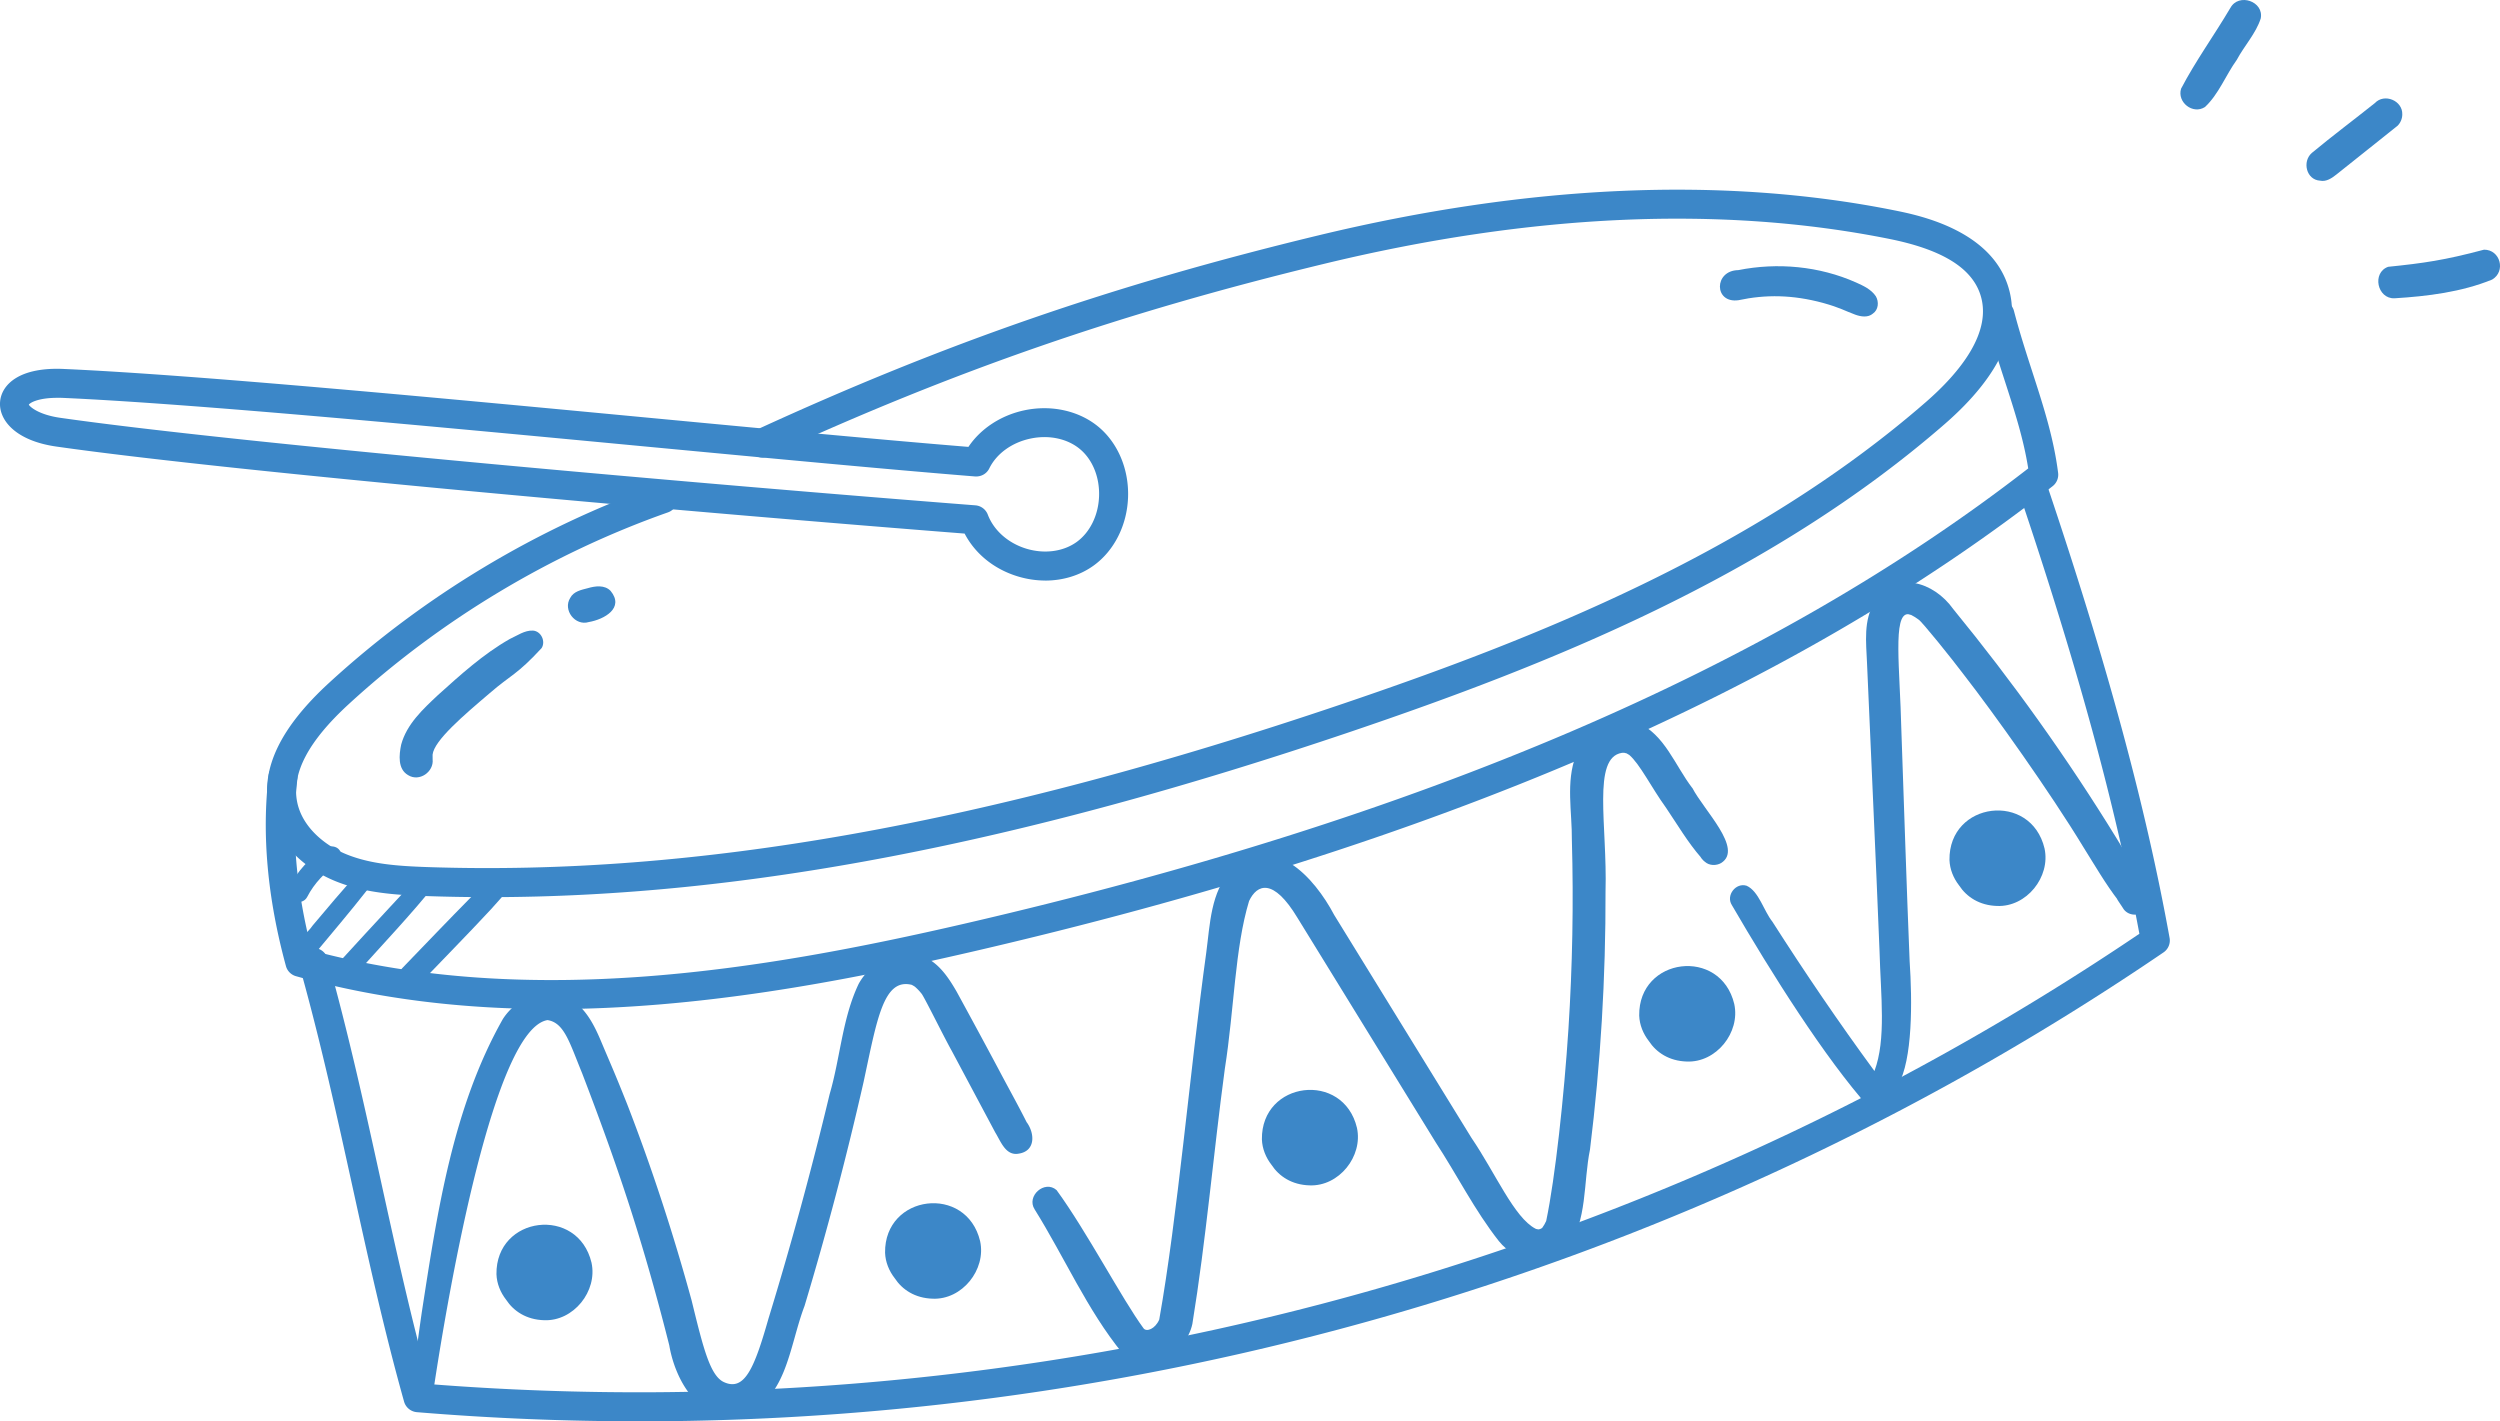 <?xml version="1.0" encoding="UTF-8"?>
<svg data-bbox="-0.002 -0.001 678.768 385.901" viewBox="0 0 678.76 385.89" xmlns="http://www.w3.org/2000/svg" data-type="color">
    <g>
        <path d="M605.55 2.15c-4.34 7.36-9.45 14.4-13.38 21.93-1.13 3.7 3.21 7.09 6.48 4.98 3.74-3.47 5.66-8.68 8.65-12.82 2.01-3.78 5.21-7.18 6.5-11.24.91-4.65-6.01-7-8.24-2.85Z" fill="#3c87c8" data-color="1"/>
        <path d="M644.79 27.98c-5.69 4.55-11.55 8.91-17.14 13.56-2.65 2.34-1.47 7.3 2.26 7.51 1.66.37 3.22-.69 4.46-1.69 2.83-2.25 5.65-4.51 8.48-6.76 2.7-2.15 5.4-4.31 8.1-6.46.81-.81 1.28-1.94 1.28-3.08.13-3.75-4.87-5.82-7.44-3.08Z" fill="#3c87c8" data-color="1"/>
        <path d="M674.42 67.79c-10.72 2.86-16.33 3.65-26.03 4.65-4.45 1.59-2.98 8.72 1.72 8.55 8.94-.55 18.18-1.69 26.51-5.08 3.81-2.24 2.22-8.16-2.2-8.12Z" fill="#3c87c8" data-color="1"/>
        <path d="M278.78 304.77c-2.46-4.9-5.15-9.68-7.7-14.53-3.74-7.02-7.53-14.01-11.34-20.99-2.31-4-5.11-8.23-9.68-9.79-6.63-2.37-13.71 1.83-16.93 7.66-4.46 9.35-4.98 20.09-7.89 29.98-4.9 20.5-10.45 40.83-16.62 60.98-3.8 13.35-6.45 19.66-11.98 17.21-3.84-1.65-5.71-9.33-8.87-22.23-4.94-18.04-10.74-35.84-17.5-53.29-3.64-9.13-4.23-10.27-6.97-16.79-1.64-3.92-3.58-7.96-6.94-10.69-6.33-5.53-15.69-2.12-19.85 4.41-13.64 24.12-17.81 52.55-22 79.62-1.25 8.68-1.38 10.29-2.75 20.1-.23.78-.1 1.63.31 2.33 1.26 2.26 4.91 1.81 5.53-.72 4.49-29.93 16.72-98.72 31.05-101.07 4.55.7 5.96 6.05 9.39 14.41 5.33 13.9 10.41 27.91 14.8 42.14 3.26 10.5 6.18 21.1 8.87 31.76 1.6 9.42 8.02 20.94 19.15 18.91 12.71-3.34 13.31-18.46 17.58-29.62a917.038 917.038 0 0 0 16.03-60.82c3.65-16.97 5.37-28.26 13.08-26.35.28.15.55.31.82.48.64.55 1.24 1.16 1.76 1.83.5.31 6.02 11.6 8.28 15.62 3.95 7.4 7.89 14.8 11.83 22.19 1.51 2.44 2.82 6.4 6.4 5.7 4.46-.71 4.37-5.35 2.16-8.46Z" fill="#3c87c8" data-color="1"/>
        <path d="M459.45 213.93c-4.65-6.03-7.5-14.58-14.89-17.76-6.79-2.58-14.35 2.4-16.68 8.86-2.8 7.35-1.04 15.4-1.11 23.06.48 17.09.16 34.19-.93 51.25-1.17 18.1-3.6 40.55-6.04 52.15-.27.64-.63 1.24-1.03 1.81l-.04.04c-.07.06-.1.09-.15.13-.13.08-.27.14-.4.21-.14.04-.27.07-.41.1h-.07c-.06 0-.08 0-.13-.01-.11-.03-.23-.05-.45-.09-.11-.04-.13-.05-.21-.08-5.8-2.98-10.88-15.09-17.41-24.68-12.42-20.17-24.84-40.34-37.27-60.52-5.34-10.15-16.66-22.82-27.94-12.23-5.61 6.05-5.75 14.76-6.79 22.5-4.49 32.57-7.74 71.35-12.76 99.6-1.12 2.58-3.46 3.41-4.25 2.39-5.87-7.99-15.41-26.29-23.62-37.54-3.23-2.86-8.29 1.62-5.96 5.23 8.06 12.91 14.27 27.34 23.89 39.12 6.93 6.17 17.17.13 18.93-8 3.74-22.96 5.71-46.23 8.82-69.3 2.56-16.21 2.71-32.76 6.58-45.54 2.16-4.58 6.56-6.36 13.14 4.56 12.49 20.34 25.03 40.65 37.54 60.98 5.81 8.87 10.59 18.49 17.16 26.82 4.51 5.55 13.35 8.25 18.54 2.1 5.52-7.64 4.35-18.07 6.18-26.98 2.88-23.27 4.28-46.71 4.22-70.16.51-17.82-3.7-36.24 4.44-37.55.2-.01.4-.02.6-.02.22.05.45.09.67.16.23.12.46.26.68.4h.02c2.93 2.49 6.06 8.92 10.01 14.36 3.1 4.59 5.91 9.4 9.56 13.58-.53-.62.44.76 1.01 1.11 1.18 1.06 3.08 1.1 4.42.31 6.07-3.85-4.72-14.29-7.86-20.41Z" fill="#3c87c8" data-color="1"/>
        <path d="M582.81 242.73c-.31-.72-2.07-4.14-1.08-1.98-1.9-4.57-4.45-8.84-7.02-13.06-13.36-21.76-28.24-42.58-44.41-62.34-5.22-7.37-15.72-10.78-21.33-1.89-3.09 4.93-2.3 10.97-2.07 16.5 1.11 26.08 2.37 52.16 3.4 78.24.33 12.22 1.85 23.95-1.38 32.59-9.7-13.21-18.91-26.77-27.73-40.58-2.3-2.86-3.66-8.25-6.98-9.73-2.93-.92-5.67 2.62-4.02 5.23 10.76 18.52 25.32 41.62 37.36 55.09 4.09 2.17 6.32-3.18 7.75-6.12 4.02-6.94 3.9-22.85 3.17-33.78-.86-20.95-1.5-41.91-2.25-62.87-.38-16.44-2.39-31.43 1.85-31.28.29.06.57.13.85.23.7.35 1.36.77 1.98 1.24.89.5 9.11 10.73 12.25 14.91 8.2 10.54 23.43 31.9 32.6 47.03 3.05 4.86 5.92 9.85 9.43 14.4-1.37-1.82.72 1.21 1.18 1.94 1.15 2.09 4.21 2.46 5.87.76 1.18-1.15 1.43-3.11.58-4.53Z" fill="#3c87c8" data-color="1"/>
        <path d="M144.71 171.21c-2.24-.13-4.34 1.39-6.32 2.29-7.19 4.09-13.38 9.72-19.5 15.23-4.06 3.82-8.47 7.87-9.97 13.44-.58 2.79-.98 6.63 1.88 8.28 3.05 1.92 7.03-.9 6.66-4.28-.01-.08-.03-.45-.01-1.28.4-3.85 8.47-10.7 15.53-16.71 5.72-4.97 7.33-4.9 14.07-12.22 1.16-1.83-.14-4.6-2.34-4.75Z" fill="#3c87c8" data-color="1"/>
        <path d="M165.78 160.43c-1.6-1.67-4.16-1.34-6.18-.74-1.79.47-3.84.85-4.78 2.64-2.07 3.28 1.34 7.71 5.04 6.56 4.2-.73 9.75-3.8 5.92-8.46Z" fill="#3c87c8" data-color="1"/>
        <path d="M509.3 80.44c-1.26-1.88-3.38-2.85-5.38-3.75-9.96-4.43-21.3-5.48-31.97-3.35-6.66.1-6.65 9.1.04 8.17 7.42-1.59 14.72-1.49 22.95.73 4.77 1.33 5.78 2.09 8.79 3.2 1.52.55 3.44.85 4.76-.29 1.52-1.03 1.7-3.19.81-4.71Z" fill="#3c87c8" data-color="1"/>
        <path d="M88.01 230.5c-4.05 2.43-7.26 6.11-9.46 10.26-.38.64-.48 1.43-.28 2.15.56 2.32 3.96 2.76 5.1.67 2.03-3.94 4.87-6.64 8.02-9.12.73-.49 1.26-1.28 1.24-2.19-.02-2.44-2.9-3.17-4.61-1.76Z" fill="#3c87c8" data-color="1"/>
        <path d="M100.12 236.28c-1.06-.54-2.24.08-2.96.9-4.31 4.5-8.23 9.37-12.28 14.11-1.35 2.04-3.97 3.61-4.34 6.11-.08 2.33 3.03 3.62 4.62 1.91 4.89-5.89 9.87-11.72 14.59-17.75 1.31-1.51 2.95-4.13.36-5.3Z" fill="#3c87c8" data-color="1"/>
        <path d="M117.59 236.23c-1.14-.58-2.3.18-3.09.99-2.99 2.86-5.71 6-8.57 9-4.72 5.04-9.36 10.17-14.04 15.25-.52.52-.82 1.24-.82 1.98-.08 2.4 3.13 3.74 4.78 1.98 7.61-8.65 15.68-16.94 22.83-25.97.69-1.12.16-2.79-1.09-3.23Z" fill="#3c87c8" data-color="1"/>
        <path d="M138.85 238.12c-.35-1.02-1.6-1.73-2.66-1.51-3.28 1.27-5.52 4.59-8.18 6.85-6.32 6.4-12.53 12.91-18.78 19.38-2.92 2.93 1.53 7.41 4.49 4.49 6.51-6.81 13.14-13.51 19.55-20.42 1.64-1.84 3.35-3.65 4.82-5.63.72-.86 1.32-2.05.76-3.15Z" fill="#3c87c8" data-color="1"/>
        <path d="M160.6 342.83c-3.69-15.51-26.02-12.76-25.81 3.13.09 2.53 1.08 4.95 2.62 6.92 2.05 3.13 5.53 5.42 10.29 5.56 8 .35 14.58-7.88 12.9-15.61Z" fill="#3c87c8" data-color="1"/>
        <path d="M266.11 336.99c-3.69-15.51-26.02-12.76-25.81 3.13.09 2.53 1.08 4.95 2.62 6.92 2.05 3.13 5.53 5.42 10.29 5.56 8 .35 14.58-7.88 12.9-15.61Z" fill="#3c87c8" data-color="1"/>
        <path d="M368.42 306.22c-3.69-15.51-26.02-12.76-25.81 3.13.09 2.53 1.08 4.95 2.62 6.92 2.05 3.13 5.53 5.42 10.29 5.56 8 .35 14.58-7.88 12.9-15.61Z" fill="#3c87c8" data-color="1"/>
        <path d="M470.86 272.6c-3.69-15.51-26.02-12.76-25.81 3.13.09 2.53 1.08 4.95 2.62 6.92 2.05 3.13 5.53 5.42 10.29 5.56 8 .35 14.58-7.88 12.9-15.61Z" fill="#3c87c8" data-color="1"/>
        <path d="M555.1 230.36c-3.69-15.51-26.02-12.76-25.81 3.13.09 2.53 1.08 4.95 2.62 6.92 2.05 3.13 5.53 5.42 10.29 5.56 8 .35 14.58-7.88 12.9-15.61Z" fill="#3c87c8" data-color="1"/>
        <path d="M283.8 157.62c-2.43 0-4.9-.36-7.32-1.08-6.5-1.94-11.69-6.13-14.58-11.67-70.55-5.52-197.79-16.64-246.63-23.63C4.1 119.64-.43 113.94.03 109c.43-4.62 5.27-9.42 17.44-8.82 35.51 1.59 100.93 7.78 158.65 13.24 32.68 3.09 63.61 6.02 86.81 7.91 3.32-4.95 8.84-8.59 15.23-9.94 7.38-1.55 14.93.16 20.18 4.58s8.21 11.57 7.93 19.11c-.28 7.54-3.77 14.45-9.34 18.47-3.71 2.68-8.34 4.08-13.14 4.08ZM15.6 108.01c-5.51 0-7.55 1.46-7.77 1.86.2.48 2.52 2.71 8.55 3.57 49.2 7.05 178.5 18.32 248.44 23.76a3.93 3.93 0 0 1 3.37 2.52c1.64 4.32 5.58 7.79 10.53 9.27 4.9 1.46 9.98.77 13.6-1.84 3.61-2.61 5.89-7.24 6.08-12.38.19-5.14-1.73-9.93-5.14-12.8-3.41-2.87-8.45-3.96-13.49-2.89-5.03 1.06-9.21 4.09-11.17 8.09-.71 1.45-2.2 2.29-3.85 2.19-23.51-1.89-55.51-4.92-89.39-8.12-57.63-5.45-122.94-11.63-158.26-13.21-.53-.02-1.04-.03-1.52-.03Z" fill="#3c87c8" data-color="1"/>
        <path d="M132.7 243.58c-5.74 0-11.44-.1-17.1-.3-8.21-.29-16.89-.85-24.86-4.18-9.47-3.96-16.12-11.4-17.79-19.9-2.1-10.68 3.27-21.74 16.39-33.8 25.65-23.55 56.57-42.13 89.4-53.71 2.06-.71 4.3.36 5.02 2.4.72 2.05-.35 4.3-2.4 5.02-31.84 11.23-61.82 29.24-86.69 52.08-10.94 10.05-15.52 18.72-14 26.49 1.36 6.96 7.66 11.87 13.1 14.15 6.76 2.82 14.31 3.3 22.1 3.58 72.86 2.48 151.91-11.53 248.62-44.3 52.06-17.64 111.6-41.19 158.44-81.99 8.75-7.62 18.38-18.92 14.62-29.49-2.53-7.13-10.61-11.97-24.71-14.79-45.44-9.11-97-6.83-153.25 6.77-55.14 13.33-100.28 28.95-150.96 52.25-1.98.91-4.32.04-5.22-1.93a3.928 3.928 0 0 1 1.93-5.22c51.16-23.52 96.74-39.3 152.39-52.75 57.4-13.87 110.1-16.17 156.65-6.84 6.26 1.26 25.33 5.08 30.58 19.87 4.15 11.68-1.69 24.83-16.87 38.06-47.88 41.71-108.3 65.62-161.09 83.52-90.16 30.55-165.19 45.01-234.32 45.01Z" fill="#3c87c8" data-color="1"/>
        <path d="M149.71 273.97c-23.21 0-46.55-2.54-69.35-8.93a3.92 3.92 0 0 1-2.73-2.76c-5.02-18.42-6.59-35.85-4.69-51.78.26-2.16 2.21-3.7 4.37-3.44 2.16.26 3.7 2.22 3.44 4.37-1.71 14.31-.4 29.98 3.9 46.62 59.31 15.96 122.81 5.31 177.23-7.27 124.12-28.7 218.61-69.14 288.79-123.6-1.25-7.98-3.75-15.71-6.39-23.85-1.74-5.38-3.55-10.95-5.1-16.93-.55-2.1.71-4.25 2.82-4.8 2.11-.53 4.25.71 4.8 2.82 1.5 5.75 3.26 11.21 4.97 16.49 2.99 9.25 5.82 17.98 7.02 27.49.17 1.37-.39 2.74-1.48 3.59-71.28 55.89-167.34 97.26-293.66 126.47-35.31 8.16-74.43 15.52-113.94 15.52Z" fill="#3c87c8" data-color="1"/>
        <path d="M173.42 385.89c-20.07 0-40.15-.82-60.24-2.48a3.958 3.958 0 0 1-3.47-2.86c-5.51-19.65-9.85-39.43-14.05-58.56-4.26-19.39-8.66-39.44-14.32-59.62a3.93 3.93 0 0 1 2.73-4.85c2.08-.58 4.27.63 4.85 2.73 5.72 20.4 10.14 40.56 14.42 60.05 3.99 18.16 8.1 36.91 13.2 55.48 163.81 12.91 328.47-30.44 464.31-122.26-6.41-34.6-16.83-72.77-32.7-119.85a3.92 3.92 0 0 1 2.47-4.98c2.06-.7 4.29.41 4.98 2.47 16.39 48.59 27.01 87.83 33.45 123.48.28 1.53-.37 3.08-1.66 3.95-121.86 83.01-266.92 127.31-414 127.31Z" fill="#3c87c8" data-color="1"/>
    </g>
</svg>
